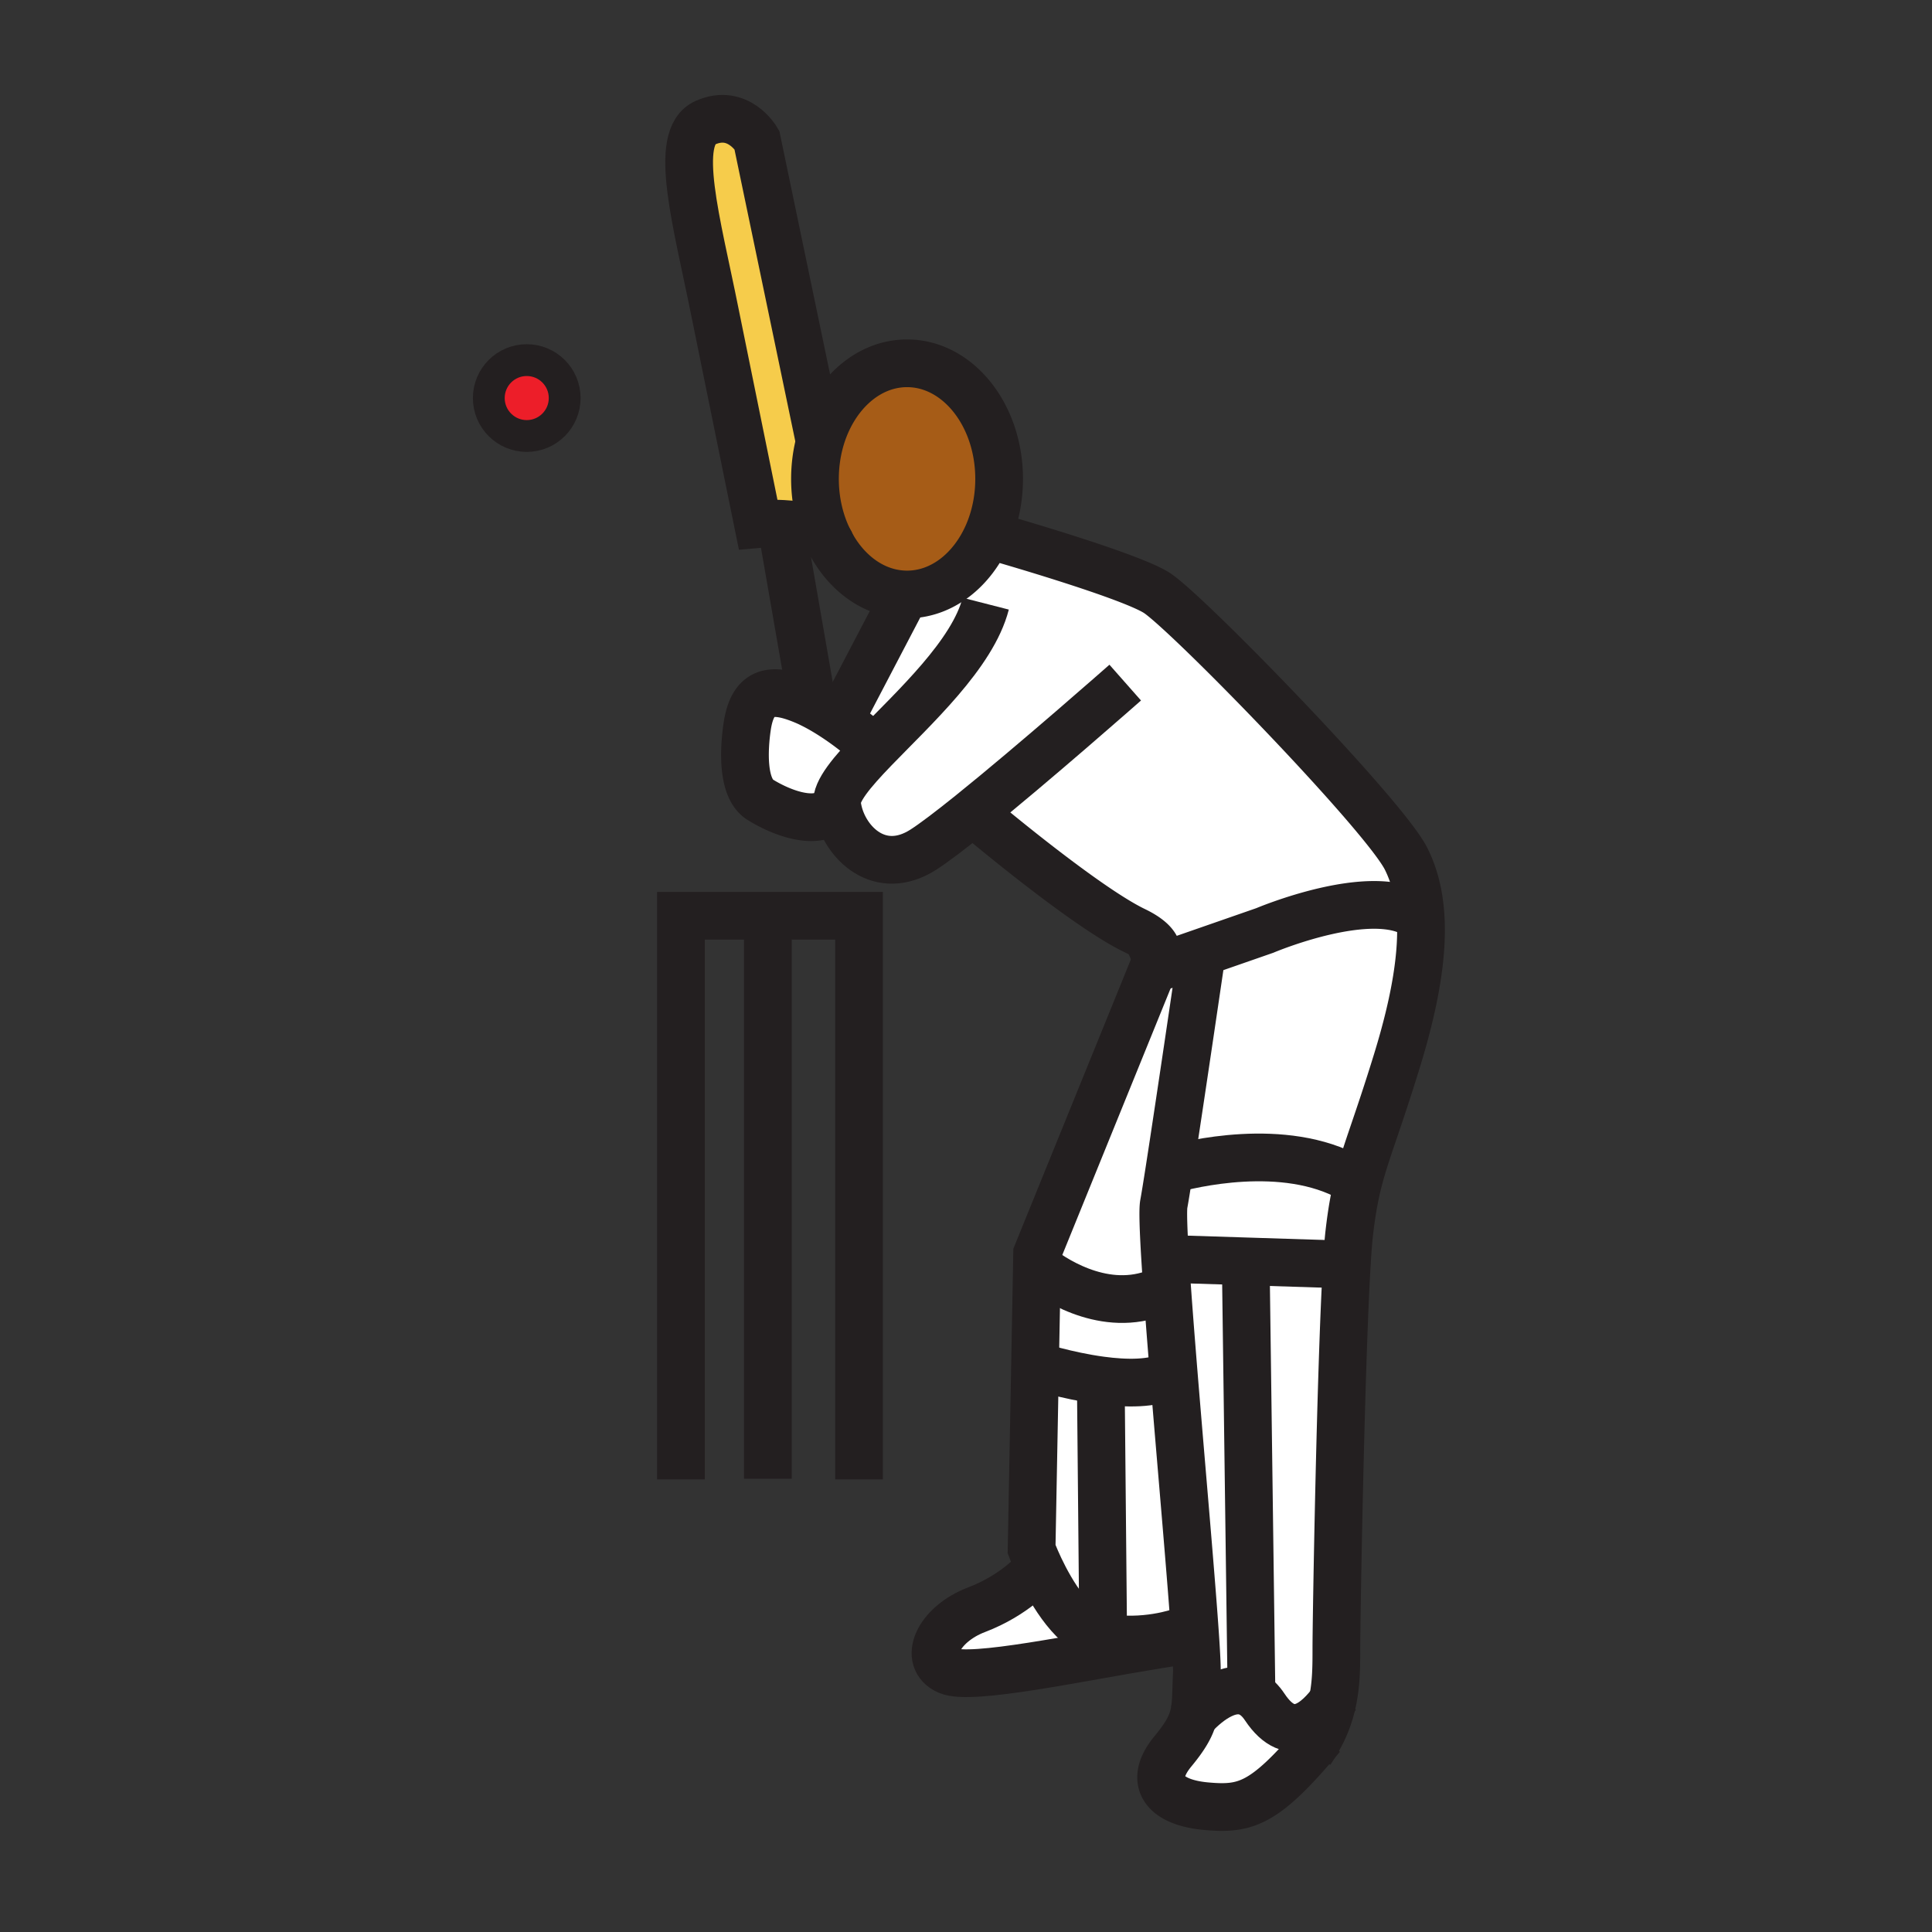 <?xml version="1.0"?><svg xmlns="http://www.w3.org/2000/svg" width="850.394" height="850.394" viewBox="0 0 850.394 850.394" overflow="visible"><rect x="0" y="0" width="850.394" height="850.394" fill="#333333" stroke="none"/><path d="M548.32 555.2l2.54 190.43c-9.9-5.59-21.4 5.41-25.591 10.01 1.36-5.029 1.11-10.239 1.53-18.81.11-2.21-.13-7.43-.609-14.83-1.62-24.84-6.03-74.26-9.511-116.84-1.569-19.28-2.949-37.16-3.79-50.71l4.221-.24 31.21.99z" fill="#fff"></path><path d="M548.32 555.2l44.489 1.42c-2.689 44.899-4.59 156.01-4.59 168.899 0 7.69 0 15.391-1.68 23.33-6.28 8.37-18.06 20.261-29.84 2.53-1.83-2.75-3.8-4.6-5.84-5.75L548.32 555.2z" fill="#fff"></path><path d="M550.86 745.63c2.04 1.15 4.01 3 5.84 5.75 11.78 17.73 23.56 5.84 29.84-2.53-1.26 6.011-3.49 12.16-7.42 18.57-22.91 26.88-31.13 29.15-48.28 27.59-17.77-1.609-25.85-10.5-14.54-24.17 5.311-6.42 7.771-10.75 8.97-15.2 4.19-4.6 15.69-15.6 25.59-10.01zM485.59 720.67c9.101 1.59 17.42 1.04 23.55.061l.5 3.18c-34.689 5.609-82.109 15.899-92.33 11.52-11.31-4.85-4.45-20.42 12.52-26.88 16.97-6.47 25.86-16.97 25.86-16.97l1.949-1.35c5.071 10.719 15.181 28.219 27.951 30.439z" fill="#fff"></path><path d="M509.14 720.73c-6.13.979-14.449 1.529-23.55-.061l-1.07-113.09c11.16 1.51 23.03 1.67 30.61-2.3l1.55-.12c3.48 42.58 7.891 92 9.511 116.84l-5.851.28c-3.38.47-6.97 1.02-10.7 1.63l-.5-3.179zM484.52 607.58l1.07 113.09c-12.77-2.22-22.88-19.72-27.95-30.439-2.31-4.881-3.569-8.351-3.569-8.351l1.51-80.85h.01c-.001 0 13.809 4.51 28.929 6.55zM548.32 555.2l-31.21-.99-4.221.24c-.8-12.931-1.109-21.931-.63-24.49.46-2.47 1.34-7.88 2.45-15.02 8.72-2.46 50.44-12.86 79.97 3.71l3.36.699c-1.75 6.771-3.05 13.82-4.16 23.54-.37 3.24-.729 7.931-1.07 13.73L548.32 555.2z" fill="#fff"></path><path d="M456.4 557.32l.1-5.54 50.8-125.04 19.91-6.92 1.21 3.47s-9 61.37-13.71 91.65c-1.11 7.14-1.99 12.55-2.45 15.02-.479 2.56-.17 11.56.63 24.49.841 13.55 2.221 31.43 3.79 50.71l-1.55.12c-7.58 3.97-19.45 3.81-30.61 2.3-15.119-2.04-28.93-6.55-28.93-6.55h-.01l.82-43.71z" fill="#fff"></path><path d="M625.27 403c1.12 16.58-2.21 37.34-10.39 63.93-8.479 27.58-13.49 39.49-16.84 52.42l-3.36-.699c-29.529-16.57-71.25-6.17-79.97-3.71 4.71-30.28 13.71-91.65 13.71-91.65l-1.21-3.47 29.49-10.26s47.68-20.21 67.08-6.47l1.49-.091zM365.99 357.03c-8.35 6.34-23.19.06-31.35-5.01-8.26-5.13-7.14-22.87-5.78-32.12 2.37-16.02 10.56-17.6 25.04-11.56 1.21.5 2.45 1.07 3.69 1.7 3.99 1.98 8.1 4.51 11.9 7.12 5.11 3.51 9.66 7.18 12.66 9.97l2.72 2.46c-9.85 10.2-17.03 18.68-16.45 24.21.09.87.23 1.76.42 2.64l-2.85.59z" fill="#fff"></path><path d="M507.3 426.74l-6.25 2.17c1.47-.68 19.21-9.28-1.72-19.35-21.82-10.51-67.88-49.3-67.88-49.3l-4.37-1.81c-8.55 6.87-15.95 12.52-20.68 15.55-19.06 12.19-34.52-2.92-37.56-17.56-.19-.88-.33-1.77-.42-2.64-.58-5.53 6.6-14.01 16.45-24.21l-2.72-2.46c-3-2.79-7.55-6.46-12.66-9.97l27.75-53.06.12-2.49c.63.04 1.26.06 1.89.06 15.35 0 28.71-10.71 35.59-26.51l1.46.65s59.79 16.97 72.73 25.06c12.93 8.08 100.2 97.77 109.899 117.17 3.561 7.12 5.7 15.34 6.34 24.96l-1.489.09c-19.4-13.74-67.08 6.47-67.08 6.47l-29.49 10.26-19.91 6.92z" fill="#fff"></path><path d="M360.84 194.5c5.41-20.11 20.56-34.59 38.41-34.59 22.39 0 40.53 22.78 40.53 50.88 0 8.83-1.79 17.13-4.94 24.37-6.88 15.8-20.24 26.51-35.59 26.51-.63 0-1.26-.02-1.89-.06-13.06-.75-24.51-9.26-31.49-21.95-.24-.7-.58-1.34-1-1.93-3.9-7.81-6.15-17.05-6.15-26.94 0-5.7.75-11.17 2.12-16.29z" fill="#a65c17" class="aac-skin-fill"></path><path d="M231.85 158.51c9.22 0 16.7 7.47 16.7 16.7 0 9.22-7.48 16.7-16.7 16.7-9.22 0-16.7-7.48-16.7-16.7 0-9.23 7.48-16.7 16.7-16.7z" fill="#ed1e29"></path><path d="M333.67 230.7l-18.86-92.67c-8.08-40.4-18.85-77.57-4.31-84.04 14.55-6.46 22.63 7.55 22.63 7.55l27.71 132.96a63.003 63.003 0 0 0-2.12 16.29c0 9.89 2.25 19.13 6.15 26.94-3.57-5.11-12.72-6.72-20.19-7.13-6.06-.34-11.01.1-11.01.1z" fill="#f6cc4b"></path><g fill="none" stroke="#231f20"><path d="M360.84 194.5c5.41-20.11 20.56-34.59 38.41-34.59 22.39 0 40.53 22.78 40.53 50.88 0 8.83-1.79 17.13-4.94 24.37-6.88 15.8-20.24 26.51-35.59 26.51-.63 0-1.26-.02-1.89-.06-13.06-.75-24.51-9.26-31.49-21.95-.34-.63-.68-1.28-1-1.93-3.9-7.81-6.15-17.05-6.15-26.94 0-5.7.75-11.17 2.12-16.29zM436.3 235.81s59.79 16.97 72.73 25.06c12.93 8.08 100.2 97.77 109.899 117.17 3.561 7.12 5.7 15.34 6.34 24.96 1.12 16.58-2.21 37.34-10.39 63.93-8.479 27.58-13.49 39.49-16.84 52.42-1.75 6.771-3.05 13.82-4.16 23.54-.37 3.24-.729 7.931-1.07 13.73-2.689 44.899-4.59 156.01-4.59 168.899 0 7.69 0 15.391-1.68 23.33-1.26 6.011-3.49 12.16-7.42 18.57a61.366 61.366 0 0 1-2.22 3.42" stroke-width="21"></path><path d="M433.87 265.71c-5.69 22.22-31.53 45.77-49 63.88-9.85 10.2-17.03 18.68-16.45 24.21.09.87.23 1.76.42 2.64 3.04 14.64 18.5 29.75 37.56 17.56 4.73-3.03 12.13-8.68 20.68-15.55 27.939-22.46 68.2-57.99 68.2-57.99" stroke-width="21"></path><path d="M382.15 327.13c-3-2.79-7.55-6.46-12.66-9.97-3.8-2.61-7.91-5.14-11.9-7.12a52.15 52.15 0 0 0-3.69-1.7c-14.48-6.04-22.67-4.46-25.04 11.56-1.36 9.25-2.48 26.99 5.78 32.12 8.16 5.07 23 11.35 31.35 5.01M431.45 360.26s46.06 38.79 67.88 49.3c20.93 10.07 3.189 18.67 1.62 19.39l.1-.04 6.25-2.17 19.91-6.92 29.49-10.26s47.68-20.21 67.08-6.47M528.42 423.29s-9 61.37-13.71 91.65c-1.11 7.14-1.99 12.55-2.45 15.02-.479 2.56-.17 11.56.63 24.49.841 13.55 2.221 31.43 3.79 50.71 3.48 42.58 7.891 92 9.511 116.84.479 7.4.72 12.62.609 14.83-.42 8.57-.17 13.78-1.53 18.81-1.199 4.45-3.659 8.78-8.97 15.2-11.31 13.67-3.229 22.561 14.54 24.17 17.15 1.561 25.37-.71 48.28-27.59.86-1 1.729-2.04 2.63-3.11" stroke-width="21"></path><path d="M523.64 757.54s.591-.75 1.63-1.9c4.19-4.6 15.69-15.6 25.591-10.01 2.04 1.15 4.01 3 5.84 5.75 11.78 17.73 23.56 5.84 29.84-2.53.61-.819 1.18-1.6 1.68-2.319M513.07 515.42s.569-.18 1.64-.479c8.72-2.46 50.44-12.86 79.97 3.71M517.11 554.21l31.21.99 44.49 1.42.25.01M509.03 422.48l-1.73 4.26-50.8 125.04-.1 5.54-.82 43.71-1.51 80.85s1.26 3.47 3.569 8.351c5.07 10.72 15.181 28.22 27.95 30.439 9.101 1.59 17.42 1.04 23.55.061 6.391-1.011 10.391-2.49 10.391-2.49" stroke-width="21"></path><path d="M455.69 691.58s-8.891 10.5-25.86 16.97c-16.97 6.46-23.83 22.03-12.52 26.88 10.22 4.38 57.64-5.91 92.33-11.52 3.73-.61 7.32-1.16 10.7-1.63M299.73 651.18V403.09h78.38v248.09M337.98 402.55V650.9M397.24 264.1l-27.75 53.06L368 320M360.89 194.72l-.05-.22-27.71-132.96s-8.08-14.01-22.63-7.55c-14.54 6.47-3.77 43.64 4.31 84.04l18.86 92.67s4.95-.44 11.01-.1c7.47.41 16.62 2.02 20.19 7.13.42.59.76 1.23 1 1.93.05.11.09.22.13.34" stroke-width="21"></path><path d="M248.55 175.21c0 9.22-7.48 16.7-16.7 16.7-9.22 0-16.7-7.48-16.7-16.7 0-9.23 7.48-16.7 16.7-16.7 9.22 0 16.7 7.47 16.7 16.7z" stroke-width="14"></path><path d="M454.74 555.95s.58.52 1.66 1.37c6.069 4.819 27.96 20.189 51.08 12.239M455.59 601.03s13.811 4.51 28.93 6.55c11.16 1.51 23.03 1.67 30.61-2.3M548.31 554.25l.01.95 2.54 190.43v.01" stroke-width="21"></path><path stroke-width="21" d="M484.51 606.99l.01.59 1.07 113.09M344.44 234.41l13.15 75.63.46 2.63"></path></g><path fill="none" d="M0 0h850.394v850.394H0z"></path></svg>